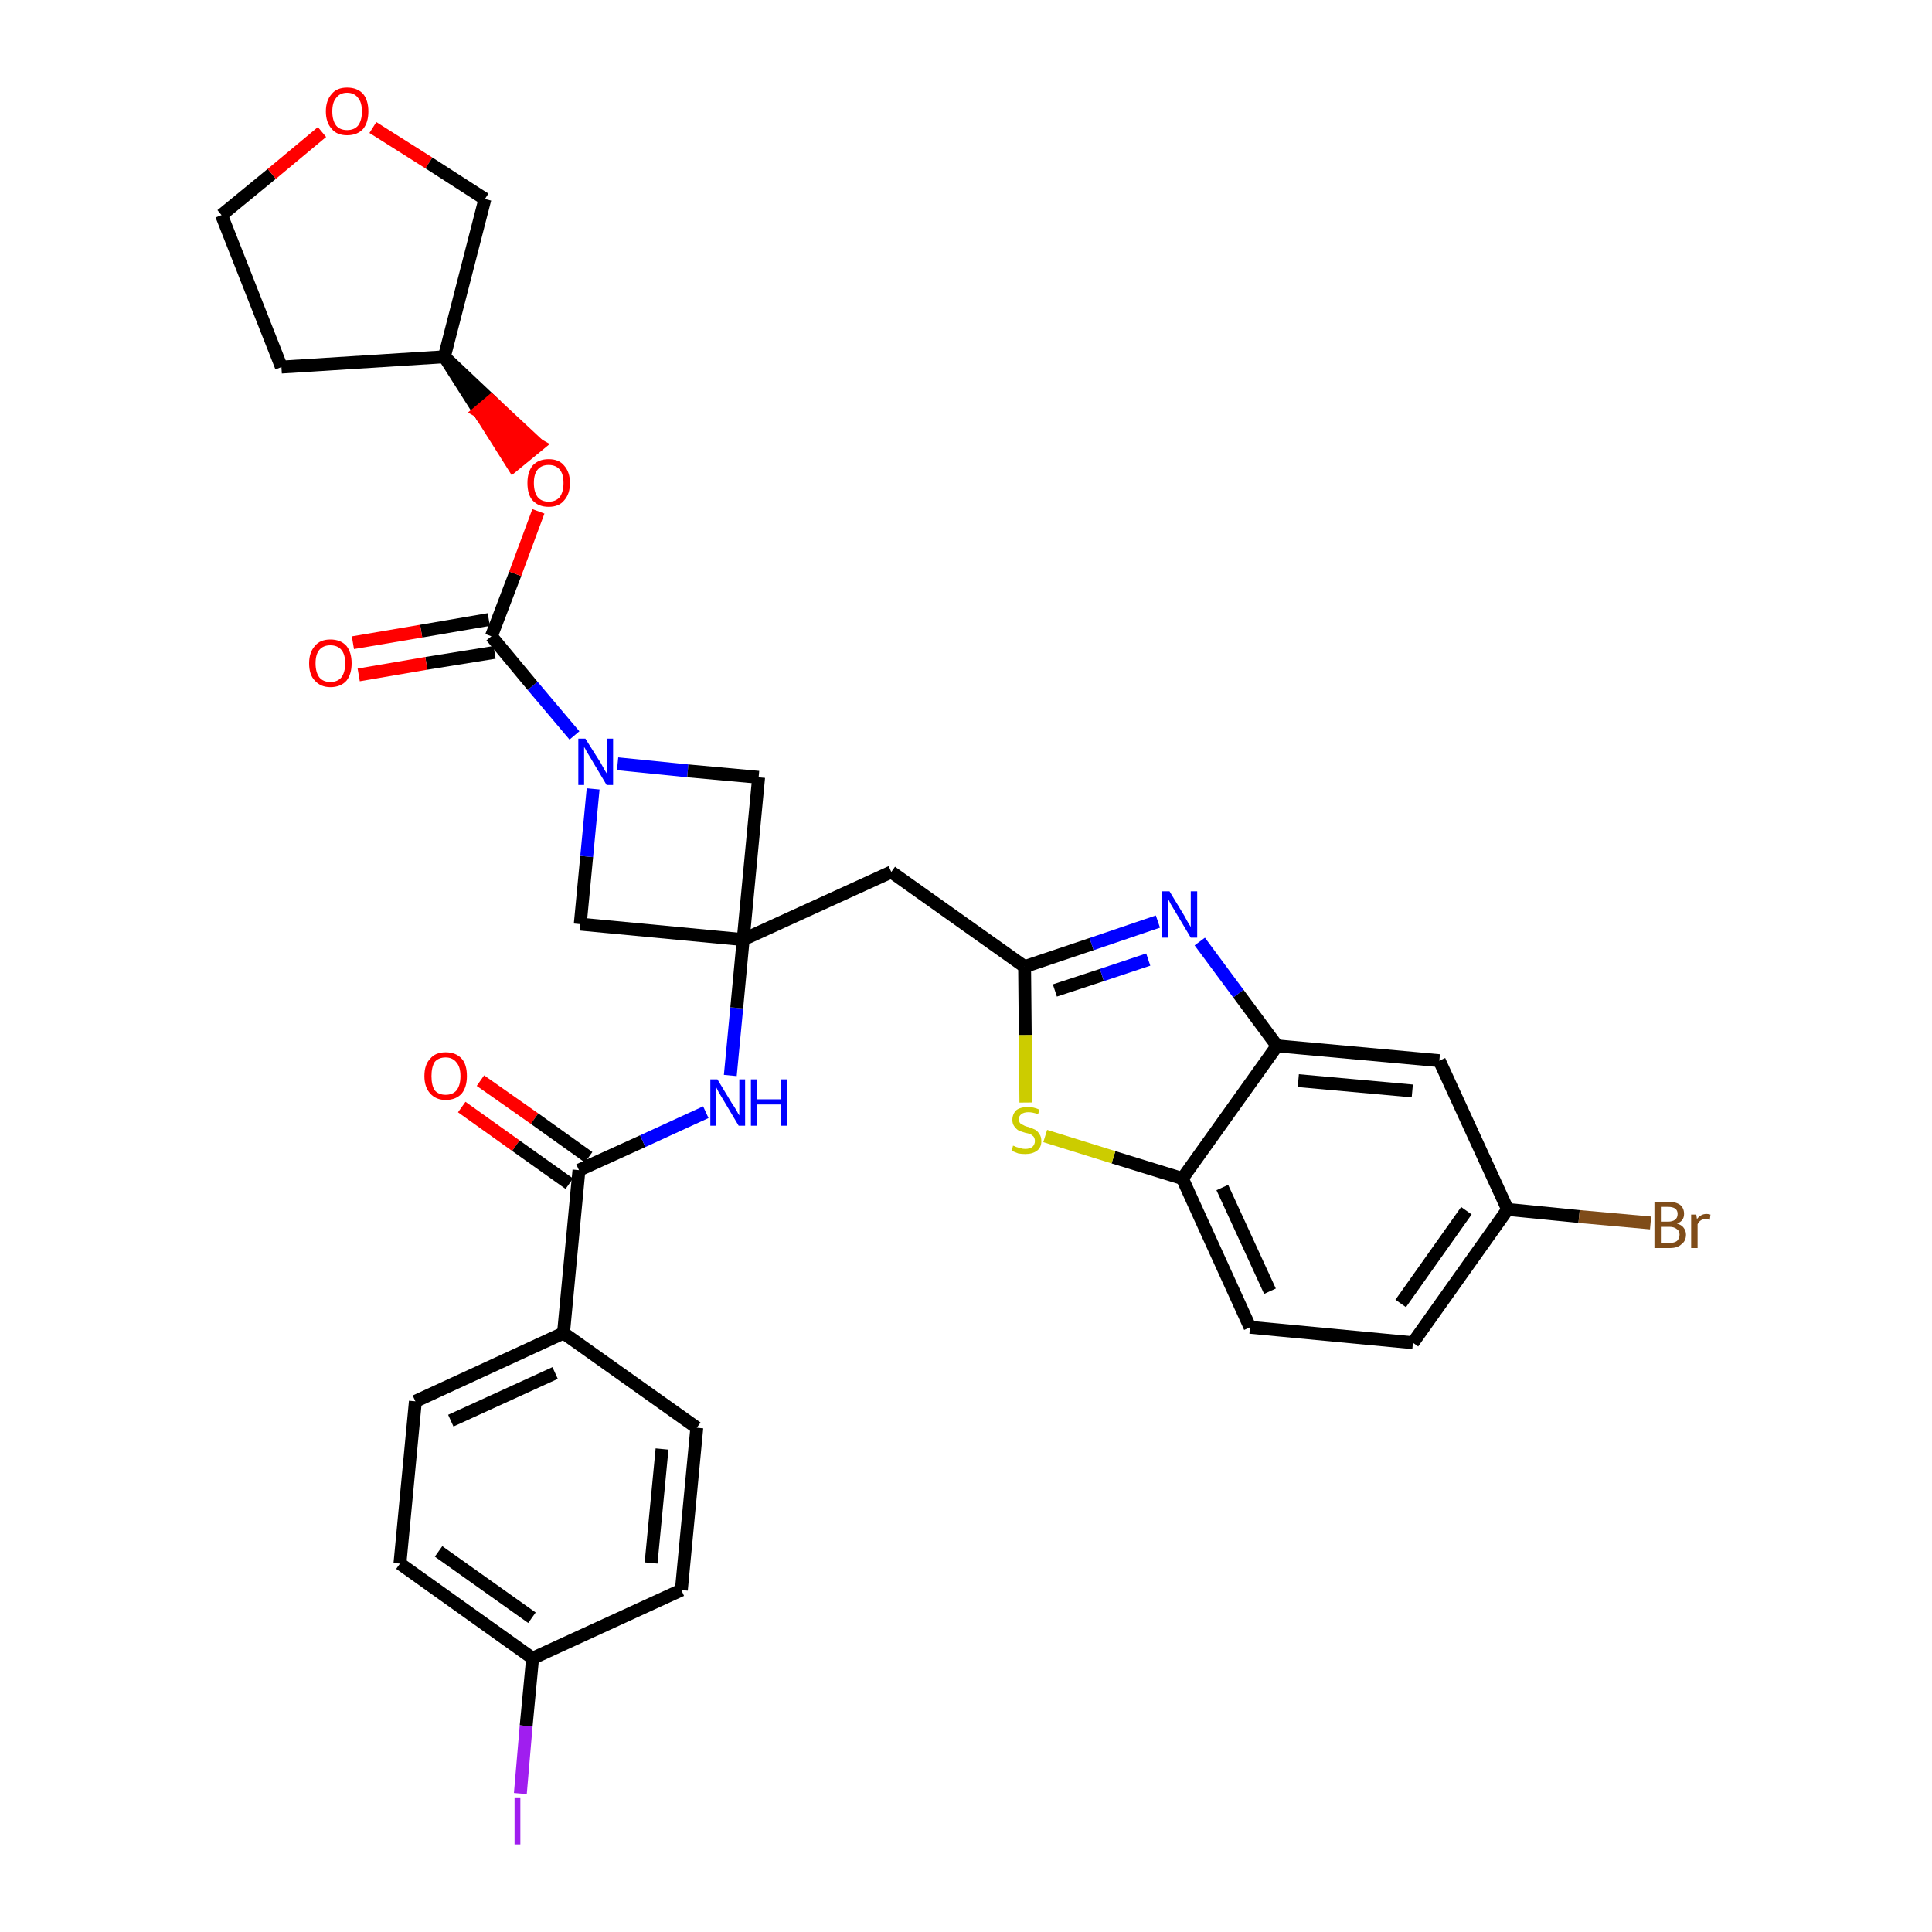 <?xml version='1.0' encoding='iso-8859-1'?>
<svg version='1.1' baseProfile='full'
              xmlns='http://www.w3.org/2000/svg'
                      xmlns:rdkit='http://www.rdkit.org/xml'
                      xmlns:xlink='http://www.w3.org/1999/xlink'
                  xml:space='preserve'
width='300px' height='300px' viewBox='0 0 300 300'>
<!-- END OF HEADER -->
<path class='bond-0 atom-0 atom-1' d='M 71.7,171.9 L 80.1,177.9' style='fill:none;fill-rule:evenodd;stroke:#FF0000;stroke-width:2.0px;stroke-linecap:butt;stroke-linejoin:miter;stroke-opacity:1' />
<path class='bond-0 atom-0 atom-1' d='M 80.1,177.9 L 88.4,183.8' style='fill:none;fill-rule:evenodd;stroke:#000000;stroke-width:2.0px;stroke-linecap:butt;stroke-linejoin:miter;stroke-opacity:1' />
<path class='bond-0 atom-0 atom-1' d='M 74.6,167.8 L 83.0,173.7' style='fill:none;fill-rule:evenodd;stroke:#FF0000;stroke-width:2.0px;stroke-linecap:butt;stroke-linejoin:miter;stroke-opacity:1' />
<path class='bond-0 atom-0 atom-1' d='M 83.0,173.7 L 91.4,179.7' style='fill:none;fill-rule:evenodd;stroke:#000000;stroke-width:2.0px;stroke-linecap:butt;stroke-linejoin:miter;stroke-opacity:1' />
<path class='bond-1 atom-1 atom-2' d='M 89.9,181.7 L 99.8,177.2' style='fill:none;fill-rule:evenodd;stroke:#000000;stroke-width:2.0px;stroke-linecap:butt;stroke-linejoin:miter;stroke-opacity:1' />
<path class='bond-1 atom-1 atom-2' d='M 99.8,177.2 L 109.6,172.7' style='fill:none;fill-rule:evenodd;stroke:#0000FF;stroke-width:2.0px;stroke-linecap:butt;stroke-linejoin:miter;stroke-opacity:1' />
<path class='bond-25 atom-1 atom-26' d='M 89.9,181.7 L 87.5,207.0' style='fill:none;fill-rule:evenodd;stroke:#000000;stroke-width:2.0px;stroke-linecap:butt;stroke-linejoin:miter;stroke-opacity:1' />
<path class='bond-2 atom-2 atom-3' d='M 113.4,167.0 L 114.4,156.5' style='fill:none;fill-rule:evenodd;stroke:#0000FF;stroke-width:2.0px;stroke-linecap:butt;stroke-linejoin:miter;stroke-opacity:1' />
<path class='bond-2 atom-2 atom-3' d='M 114.4,156.5 L 115.4,145.9' style='fill:none;fill-rule:evenodd;stroke:#000000;stroke-width:2.0px;stroke-linecap:butt;stroke-linejoin:miter;stroke-opacity:1' />
<path class='bond-3 atom-3 atom-4' d='M 115.4,145.9 L 138.4,135.4' style='fill:none;fill-rule:evenodd;stroke:#000000;stroke-width:2.0px;stroke-linecap:butt;stroke-linejoin:miter;stroke-opacity:1' />
<path class='bond-14 atom-3 atom-15' d='M 115.4,145.9 L 90.1,143.5' style='fill:none;fill-rule:evenodd;stroke:#000000;stroke-width:2.0px;stroke-linecap:butt;stroke-linejoin:miter;stroke-opacity:1' />
<path class='bond-32 atom-25 atom-3' d='M 117.8,120.7 L 115.4,145.9' style='fill:none;fill-rule:evenodd;stroke:#000000;stroke-width:2.0px;stroke-linecap:butt;stroke-linejoin:miter;stroke-opacity:1' />
<path class='bond-4 atom-4 atom-5' d='M 138.4,135.4 L 159.1,150.1' style='fill:none;fill-rule:evenodd;stroke:#000000;stroke-width:2.0px;stroke-linecap:butt;stroke-linejoin:miter;stroke-opacity:1' />
<path class='bond-5 atom-5 atom-6' d='M 159.1,150.1 L 169.5,146.6' style='fill:none;fill-rule:evenodd;stroke:#000000;stroke-width:2.0px;stroke-linecap:butt;stroke-linejoin:miter;stroke-opacity:1' />
<path class='bond-5 atom-5 atom-6' d='M 169.5,146.6 L 179.8,143.1' style='fill:none;fill-rule:evenodd;stroke:#0000FF;stroke-width:2.0px;stroke-linecap:butt;stroke-linejoin:miter;stroke-opacity:1' />
<path class='bond-5 atom-5 atom-6' d='M 163.8,153.8 L 171.1,151.4' style='fill:none;fill-rule:evenodd;stroke:#000000;stroke-width:2.0px;stroke-linecap:butt;stroke-linejoin:miter;stroke-opacity:1' />
<path class='bond-5 atom-5 atom-6' d='M 171.1,151.4 L 178.3,149.0' style='fill:none;fill-rule:evenodd;stroke:#0000FF;stroke-width:2.0px;stroke-linecap:butt;stroke-linejoin:miter;stroke-opacity:1' />
<path class='bond-34 atom-14 atom-5' d='M 159.3,171.2 L 159.2,160.7' style='fill:none;fill-rule:evenodd;stroke:#CCCC00;stroke-width:2.0px;stroke-linecap:butt;stroke-linejoin:miter;stroke-opacity:1' />
<path class='bond-34 atom-14 atom-5' d='M 159.2,160.7 L 159.1,150.1' style='fill:none;fill-rule:evenodd;stroke:#000000;stroke-width:2.0px;stroke-linecap:butt;stroke-linejoin:miter;stroke-opacity:1' />
<path class='bond-6 atom-6 atom-7' d='M 186.3,146.2 L 192.3,154.3' style='fill:none;fill-rule:evenodd;stroke:#0000FF;stroke-width:2.0px;stroke-linecap:butt;stroke-linejoin:miter;stroke-opacity:1' />
<path class='bond-6 atom-6 atom-7' d='M 192.3,154.3 L 198.3,162.4' style='fill:none;fill-rule:evenodd;stroke:#000000;stroke-width:2.0px;stroke-linecap:butt;stroke-linejoin:miter;stroke-opacity:1' />
<path class='bond-7 atom-7 atom-8' d='M 198.3,162.4 L 223.5,164.7' style='fill:none;fill-rule:evenodd;stroke:#000000;stroke-width:2.0px;stroke-linecap:butt;stroke-linejoin:miter;stroke-opacity:1' />
<path class='bond-7 atom-7 atom-8' d='M 201.6,167.8 L 219.3,169.4' style='fill:none;fill-rule:evenodd;stroke:#000000;stroke-width:2.0px;stroke-linecap:butt;stroke-linejoin:miter;stroke-opacity:1' />
<path class='bond-36 atom-13 atom-7' d='M 183.6,183.0 L 198.3,162.4' style='fill:none;fill-rule:evenodd;stroke:#000000;stroke-width:2.0px;stroke-linecap:butt;stroke-linejoin:miter;stroke-opacity:1' />
<path class='bond-8 atom-8 atom-9' d='M 223.5,164.7 L 234.1,187.8' style='fill:none;fill-rule:evenodd;stroke:#000000;stroke-width:2.0px;stroke-linecap:butt;stroke-linejoin:miter;stroke-opacity:1' />
<path class='bond-9 atom-9 atom-10' d='M 234.1,187.8 L 245.2,188.9' style='fill:none;fill-rule:evenodd;stroke:#000000;stroke-width:2.0px;stroke-linecap:butt;stroke-linejoin:miter;stroke-opacity:1' />
<path class='bond-9 atom-9 atom-10' d='M 245.2,188.9 L 256.3,189.9' style='fill:none;fill-rule:evenodd;stroke:#7F4C19;stroke-width:2.0px;stroke-linecap:butt;stroke-linejoin:miter;stroke-opacity:1' />
<path class='bond-10 atom-9 atom-11' d='M 234.1,187.8 L 219.4,208.5' style='fill:none;fill-rule:evenodd;stroke:#000000;stroke-width:2.0px;stroke-linecap:butt;stroke-linejoin:miter;stroke-opacity:1' />
<path class='bond-10 atom-9 atom-11' d='M 227.7,188.0 L 217.5,202.4' style='fill:none;fill-rule:evenodd;stroke:#000000;stroke-width:2.0px;stroke-linecap:butt;stroke-linejoin:miter;stroke-opacity:1' />
<path class='bond-11 atom-11 atom-12' d='M 219.4,208.5 L 194.1,206.1' style='fill:none;fill-rule:evenodd;stroke:#000000;stroke-width:2.0px;stroke-linecap:butt;stroke-linejoin:miter;stroke-opacity:1' />
<path class='bond-12 atom-12 atom-13' d='M 194.1,206.1 L 183.6,183.0' style='fill:none;fill-rule:evenodd;stroke:#000000;stroke-width:2.0px;stroke-linecap:butt;stroke-linejoin:miter;stroke-opacity:1' />
<path class='bond-12 atom-12 atom-13' d='M 197.2,200.5 L 189.8,184.4' style='fill:none;fill-rule:evenodd;stroke:#000000;stroke-width:2.0px;stroke-linecap:butt;stroke-linejoin:miter;stroke-opacity:1' />
<path class='bond-13 atom-13 atom-14' d='M 183.6,183.0 L 172.9,179.7' style='fill:none;fill-rule:evenodd;stroke:#000000;stroke-width:2.0px;stroke-linecap:butt;stroke-linejoin:miter;stroke-opacity:1' />
<path class='bond-13 atom-13 atom-14' d='M 172.9,179.7 L 162.3,176.4' style='fill:none;fill-rule:evenodd;stroke:#CCCC00;stroke-width:2.0px;stroke-linecap:butt;stroke-linejoin:miter;stroke-opacity:1' />
<path class='bond-15 atom-15 atom-16' d='M 90.1,143.5 L 91.1,133.0' style='fill:none;fill-rule:evenodd;stroke:#000000;stroke-width:2.0px;stroke-linecap:butt;stroke-linejoin:miter;stroke-opacity:1' />
<path class='bond-15 atom-15 atom-16' d='M 91.1,133.0 L 92.1,122.5' style='fill:none;fill-rule:evenodd;stroke:#0000FF;stroke-width:2.0px;stroke-linecap:butt;stroke-linejoin:miter;stroke-opacity:1' />
<path class='bond-16 atom-16 atom-17' d='M 89.2,114.2 L 82.7,106.5' style='fill:none;fill-rule:evenodd;stroke:#0000FF;stroke-width:2.0px;stroke-linecap:butt;stroke-linejoin:miter;stroke-opacity:1' />
<path class='bond-16 atom-16 atom-17' d='M 82.7,106.5 L 76.3,98.8' style='fill:none;fill-rule:evenodd;stroke:#000000;stroke-width:2.0px;stroke-linecap:butt;stroke-linejoin:miter;stroke-opacity:1' />
<path class='bond-24 atom-16 atom-25' d='M 95.9,118.6 L 106.8,119.7' style='fill:none;fill-rule:evenodd;stroke:#0000FF;stroke-width:2.0px;stroke-linecap:butt;stroke-linejoin:miter;stroke-opacity:1' />
<path class='bond-24 atom-16 atom-25' d='M 106.8,119.7 L 117.8,120.7' style='fill:none;fill-rule:evenodd;stroke:#000000;stroke-width:2.0px;stroke-linecap:butt;stroke-linejoin:miter;stroke-opacity:1' />
<path class='bond-17 atom-17 atom-18' d='M 75.9,96.2 L 65.4,98.0' style='fill:none;fill-rule:evenodd;stroke:#000000;stroke-width:2.0px;stroke-linecap:butt;stroke-linejoin:miter;stroke-opacity:1' />
<path class='bond-17 atom-17 atom-18' d='M 65.4,98.0 L 54.8,99.8' style='fill:none;fill-rule:evenodd;stroke:#FF0000;stroke-width:2.0px;stroke-linecap:butt;stroke-linejoin:miter;stroke-opacity:1' />
<path class='bond-17 atom-17 atom-18' d='M 76.8,101.3 L 66.2,103.0' style='fill:none;fill-rule:evenodd;stroke:#000000;stroke-width:2.0px;stroke-linecap:butt;stroke-linejoin:miter;stroke-opacity:1' />
<path class='bond-17 atom-17 atom-18' d='M 66.2,103.0 L 55.7,104.8' style='fill:none;fill-rule:evenodd;stroke:#FF0000;stroke-width:2.0px;stroke-linecap:butt;stroke-linejoin:miter;stroke-opacity:1' />
<path class='bond-18 atom-17 atom-19' d='M 76.3,98.8 L 80.0,89.1' style='fill:none;fill-rule:evenodd;stroke:#000000;stroke-width:2.0px;stroke-linecap:butt;stroke-linejoin:miter;stroke-opacity:1' />
<path class='bond-18 atom-17 atom-19' d='M 80.0,89.1 L 83.6,79.4' style='fill:none;fill-rule:evenodd;stroke:#FF0000;stroke-width:2.0px;stroke-linecap:butt;stroke-linejoin:miter;stroke-opacity:1' />
<path class='bond-19 atom-20 atom-19' d='M 69.0,55.4 L 74.4,63.9 L 76.3,62.3 Z' style='fill:#000000;fill-rule:evenodd;fill-opacity:1;stroke:#000000;stroke-width:2.0px;stroke-linecap:butt;stroke-linejoin:miter;stroke-opacity:1;' />
<path class='bond-19 atom-20 atom-19' d='M 74.4,63.9 L 83.6,69.1 L 79.7,72.3 Z' style='fill:#FF0000;fill-rule:evenodd;fill-opacity:1;stroke:#FF0000;stroke-width:2.0px;stroke-linecap:butt;stroke-linejoin:miter;stroke-opacity:1;' />
<path class='bond-19 atom-20 atom-19' d='M 74.4,63.9 L 76.3,62.3 L 83.6,69.1 Z' style='fill:#FF0000;fill-rule:evenodd;fill-opacity:1;stroke:#FF0000;stroke-width:2.0px;stroke-linecap:butt;stroke-linejoin:miter;stroke-opacity:1;' />
<path class='bond-20 atom-20 atom-21' d='M 69.0,55.4 L 43.7,57.0' style='fill:none;fill-rule:evenodd;stroke:#000000;stroke-width:2.0px;stroke-linecap:butt;stroke-linejoin:miter;stroke-opacity:1' />
<path class='bond-35 atom-24 atom-20' d='M 75.3,30.9 L 69.0,55.4' style='fill:none;fill-rule:evenodd;stroke:#000000;stroke-width:2.0px;stroke-linecap:butt;stroke-linejoin:miter;stroke-opacity:1' />
<path class='bond-21 atom-21 atom-22' d='M 43.7,57.0 L 34.4,33.4' style='fill:none;fill-rule:evenodd;stroke:#000000;stroke-width:2.0px;stroke-linecap:butt;stroke-linejoin:miter;stroke-opacity:1' />
<path class='bond-22 atom-22 atom-23' d='M 34.4,33.4 L 42.2,27.0' style='fill:none;fill-rule:evenodd;stroke:#000000;stroke-width:2.0px;stroke-linecap:butt;stroke-linejoin:miter;stroke-opacity:1' />
<path class='bond-22 atom-22 atom-23' d='M 42.2,27.0 L 50.0,20.5' style='fill:none;fill-rule:evenodd;stroke:#FF0000;stroke-width:2.0px;stroke-linecap:butt;stroke-linejoin:miter;stroke-opacity:1' />
<path class='bond-23 atom-23 atom-24' d='M 57.9,19.8 L 66.6,25.3' style='fill:none;fill-rule:evenodd;stroke:#FF0000;stroke-width:2.0px;stroke-linecap:butt;stroke-linejoin:miter;stroke-opacity:1' />
<path class='bond-23 atom-23 atom-24' d='M 66.6,25.3 L 75.3,30.9' style='fill:none;fill-rule:evenodd;stroke:#000000;stroke-width:2.0px;stroke-linecap:butt;stroke-linejoin:miter;stroke-opacity:1' />
<path class='bond-26 atom-26 atom-27' d='M 87.5,207.0 L 64.5,217.6' style='fill:none;fill-rule:evenodd;stroke:#000000;stroke-width:2.0px;stroke-linecap:butt;stroke-linejoin:miter;stroke-opacity:1' />
<path class='bond-26 atom-26 atom-27' d='M 86.2,213.2 L 70.0,220.6' style='fill:none;fill-rule:evenodd;stroke:#000000;stroke-width:2.0px;stroke-linecap:butt;stroke-linejoin:miter;stroke-opacity:1' />
<path class='bond-33 atom-32 atom-26' d='M 108.2,221.7 L 87.5,207.0' style='fill:none;fill-rule:evenodd;stroke:#000000;stroke-width:2.0px;stroke-linecap:butt;stroke-linejoin:miter;stroke-opacity:1' />
<path class='bond-27 atom-27 atom-28' d='M 64.5,217.6 L 62.1,242.8' style='fill:none;fill-rule:evenodd;stroke:#000000;stroke-width:2.0px;stroke-linecap:butt;stroke-linejoin:miter;stroke-opacity:1' />
<path class='bond-28 atom-28 atom-29' d='M 62.1,242.8 L 82.7,257.5' style='fill:none;fill-rule:evenodd;stroke:#000000;stroke-width:2.0px;stroke-linecap:butt;stroke-linejoin:miter;stroke-opacity:1' />
<path class='bond-28 atom-28 atom-29' d='M 68.1,240.9 L 82.6,251.2' style='fill:none;fill-rule:evenodd;stroke:#000000;stroke-width:2.0px;stroke-linecap:butt;stroke-linejoin:miter;stroke-opacity:1' />
<path class='bond-29 atom-29 atom-30' d='M 82.7,257.5 L 81.7,268.0' style='fill:none;fill-rule:evenodd;stroke:#000000;stroke-width:2.0px;stroke-linecap:butt;stroke-linejoin:miter;stroke-opacity:1' />
<path class='bond-29 atom-29 atom-30' d='M 81.7,268.0 L 80.8,278.5' style='fill:none;fill-rule:evenodd;stroke:#A01EEF;stroke-width:2.0px;stroke-linecap:butt;stroke-linejoin:miter;stroke-opacity:1' />
<path class='bond-30 atom-29 atom-31' d='M 82.7,257.5 L 105.8,246.9' style='fill:none;fill-rule:evenodd;stroke:#000000;stroke-width:2.0px;stroke-linecap:butt;stroke-linejoin:miter;stroke-opacity:1' />
<path class='bond-31 atom-31 atom-32' d='M 105.8,246.9 L 108.2,221.7' style='fill:none;fill-rule:evenodd;stroke:#000000;stroke-width:2.0px;stroke-linecap:butt;stroke-linejoin:miter;stroke-opacity:1' />
<path class='bond-31 atom-31 atom-32' d='M 101.1,242.7 L 102.8,225.0' style='fill:none;fill-rule:evenodd;stroke:#000000;stroke-width:2.0px;stroke-linecap:butt;stroke-linejoin:miter;stroke-opacity:1' />
<path  class='atom-0' d='M 65.9 167.1
Q 65.9 165.3, 66.8 164.4
Q 67.6 163.4, 69.2 163.4
Q 70.8 163.4, 71.7 164.4
Q 72.5 165.3, 72.5 167.1
Q 72.5 168.8, 71.7 169.8
Q 70.8 170.8, 69.2 170.8
Q 67.7 170.8, 66.8 169.8
Q 65.9 168.8, 65.9 167.1
M 69.2 170.0
Q 70.3 170.0, 70.9 169.3
Q 71.5 168.5, 71.5 167.1
Q 71.5 165.7, 70.9 165.0
Q 70.3 164.2, 69.2 164.2
Q 68.1 164.2, 67.5 164.9
Q 67.0 165.7, 67.0 167.1
Q 67.0 168.5, 67.5 169.3
Q 68.1 170.0, 69.2 170.0
' fill='#FF0000'/>
<path  class='atom-2' d='M 111.4 167.6
L 113.7 171.4
Q 114.0 171.8, 114.4 172.5
Q 114.7 173.1, 114.8 173.2
L 114.8 167.6
L 115.7 167.6
L 115.7 174.8
L 114.7 174.8
L 112.2 170.6
Q 111.9 170.1, 111.6 169.6
Q 111.3 169.0, 111.2 168.8
L 111.2 174.8
L 110.3 174.8
L 110.3 167.6
L 111.4 167.6
' fill='#0000FF'/>
<path  class='atom-2' d='M 116.6 167.6
L 117.5 167.6
L 117.5 170.7
L 121.2 170.7
L 121.2 167.6
L 122.2 167.6
L 122.2 174.8
L 121.2 174.8
L 121.2 171.5
L 117.5 171.5
L 117.5 174.8
L 116.6 174.8
L 116.6 167.6
' fill='#0000FF'/>
<path  class='atom-6' d='M 181.6 138.4
L 183.9 142.2
Q 184.1 142.6, 184.5 143.3
Q 184.9 143.9, 184.9 144.0
L 184.9 138.4
L 185.9 138.4
L 185.9 145.6
L 184.9 145.6
L 182.4 141.4
Q 182.1 140.9, 181.8 140.4
Q 181.5 139.8, 181.4 139.6
L 181.4 145.6
L 180.4 145.6
L 180.4 138.4
L 181.6 138.4
' fill='#0000FF'/>
<path  class='atom-10' d='M 260.4 190.0
Q 261.1 190.2, 261.4 190.6
Q 261.8 191.1, 261.8 191.7
Q 261.8 192.7, 261.1 193.2
Q 260.5 193.8, 259.3 193.8
L 256.9 193.8
L 256.9 186.6
L 259.0 186.6
Q 260.2 186.6, 260.9 187.1
Q 261.5 187.6, 261.5 188.5
Q 261.5 189.6, 260.4 190.0
M 257.9 187.4
L 257.9 189.7
L 259.0 189.7
Q 259.7 189.7, 260.1 189.4
Q 260.5 189.1, 260.5 188.5
Q 260.5 187.4, 259.0 187.4
L 257.9 187.4
M 259.3 193.0
Q 260.0 193.0, 260.4 192.7
Q 260.8 192.3, 260.8 191.7
Q 260.8 191.1, 260.3 190.8
Q 259.9 190.5, 259.2 190.5
L 257.9 190.5
L 257.9 193.0
L 259.3 193.0
' fill='#7F4C19'/>
<path  class='atom-10' d='M 263.4 188.6
L 263.5 189.3
Q 264.1 188.5, 265.0 188.5
Q 265.2 188.5, 265.6 188.6
L 265.5 189.4
Q 265.0 189.3, 264.8 189.3
Q 264.4 189.3, 264.1 189.5
Q 263.8 189.7, 263.6 190.1
L 263.6 193.8
L 262.6 193.8
L 262.6 188.6
L 263.4 188.6
' fill='#7F4C19'/>
<path  class='atom-14' d='M 157.3 177.9
Q 157.4 177.9, 157.8 178.1
Q 158.1 178.2, 158.5 178.3
Q 158.8 178.4, 159.2 178.4
Q 159.9 178.4, 160.3 178.1
Q 160.7 177.7, 160.7 177.2
Q 160.7 176.8, 160.5 176.5
Q 160.3 176.3, 160.0 176.1
Q 159.7 176.0, 159.2 175.9
Q 158.5 175.7, 158.1 175.5
Q 157.8 175.3, 157.5 174.9
Q 157.2 174.5, 157.2 173.9
Q 157.2 173.0, 157.8 172.4
Q 158.4 171.9, 159.7 171.9
Q 160.5 171.9, 161.4 172.3
L 161.2 173.0
Q 160.3 172.7, 159.7 172.7
Q 159.0 172.7, 158.6 173.0
Q 158.2 173.3, 158.2 173.8
Q 158.2 174.1, 158.4 174.4
Q 158.6 174.6, 158.9 174.7
Q 159.2 174.9, 159.7 175.0
Q 160.3 175.2, 160.7 175.4
Q 161.1 175.6, 161.4 176.1
Q 161.7 176.5, 161.7 177.2
Q 161.7 178.2, 161.0 178.7
Q 160.3 179.2, 159.2 179.2
Q 158.6 179.2, 158.1 179.1
Q 157.6 178.9, 157.1 178.7
L 157.3 177.9
' fill='#CCCC00'/>
<path  class='atom-16' d='M 90.9 114.7
L 93.3 118.5
Q 93.5 118.9, 93.9 119.6
Q 94.3 120.2, 94.3 120.3
L 94.3 114.7
L 95.2 114.7
L 95.2 121.9
L 94.2 121.9
L 91.7 117.7
Q 91.4 117.2, 91.1 116.7
Q 90.8 116.1, 90.7 116.0
L 90.7 121.9
L 89.8 121.9
L 89.8 114.7
L 90.9 114.7
' fill='#0000FF'/>
<path  class='atom-18' d='M 48.0 103.0
Q 48.0 101.3, 48.9 100.3
Q 49.7 99.3, 51.3 99.3
Q 52.9 99.3, 53.8 100.3
Q 54.6 101.3, 54.6 103.0
Q 54.6 104.7, 53.8 105.7
Q 52.9 106.7, 51.3 106.7
Q 49.8 106.7, 48.9 105.7
Q 48.0 104.8, 48.0 103.0
M 51.3 105.9
Q 52.4 105.9, 53.0 105.2
Q 53.6 104.4, 53.6 103.0
Q 53.6 101.6, 53.0 100.9
Q 52.4 100.2, 51.3 100.2
Q 50.2 100.2, 49.6 100.9
Q 49.0 101.6, 49.0 103.0
Q 49.0 104.4, 49.6 105.2
Q 50.2 105.9, 51.3 105.9
' fill='#FF0000'/>
<path  class='atom-19' d='M 81.9 75.0
Q 81.9 73.3, 82.7 72.3
Q 83.6 71.3, 85.2 71.3
Q 86.8 71.3, 87.6 72.3
Q 88.5 73.3, 88.5 75.0
Q 88.5 76.7, 87.6 77.7
Q 86.8 78.7, 85.2 78.7
Q 83.6 78.7, 82.7 77.7
Q 81.9 76.8, 81.9 75.0
M 85.2 77.9
Q 86.3 77.9, 86.9 77.2
Q 87.5 76.4, 87.5 75.0
Q 87.5 73.6, 86.9 72.9
Q 86.3 72.2, 85.2 72.2
Q 84.1 72.2, 83.5 72.9
Q 82.9 73.6, 82.9 75.0
Q 82.9 76.4, 83.5 77.2
Q 84.1 77.9, 85.2 77.9
' fill='#FF0000'/>
<path  class='atom-23' d='M 50.6 17.3
Q 50.6 15.6, 51.5 14.6
Q 52.3 13.6, 53.9 13.6
Q 55.5 13.6, 56.4 14.6
Q 57.2 15.6, 57.2 17.3
Q 57.2 19.0, 56.4 20.0
Q 55.5 21.0, 53.9 21.0
Q 52.3 21.0, 51.5 20.0
Q 50.6 19.0, 50.6 17.3
M 53.9 20.2
Q 55.0 20.2, 55.6 19.5
Q 56.2 18.7, 56.2 17.3
Q 56.2 15.9, 55.6 15.2
Q 55.0 14.4, 53.9 14.4
Q 52.8 14.4, 52.2 15.2
Q 51.6 15.9, 51.6 17.3
Q 51.6 18.7, 52.2 19.5
Q 52.8 20.2, 53.9 20.2
' fill='#FF0000'/>
<path  class='atom-30' d='M 79.9 279.1
L 80.8 279.1
L 80.8 286.4
L 79.9 286.4
L 79.9 279.1
' fill='#A01EEF'/>
</svg>
